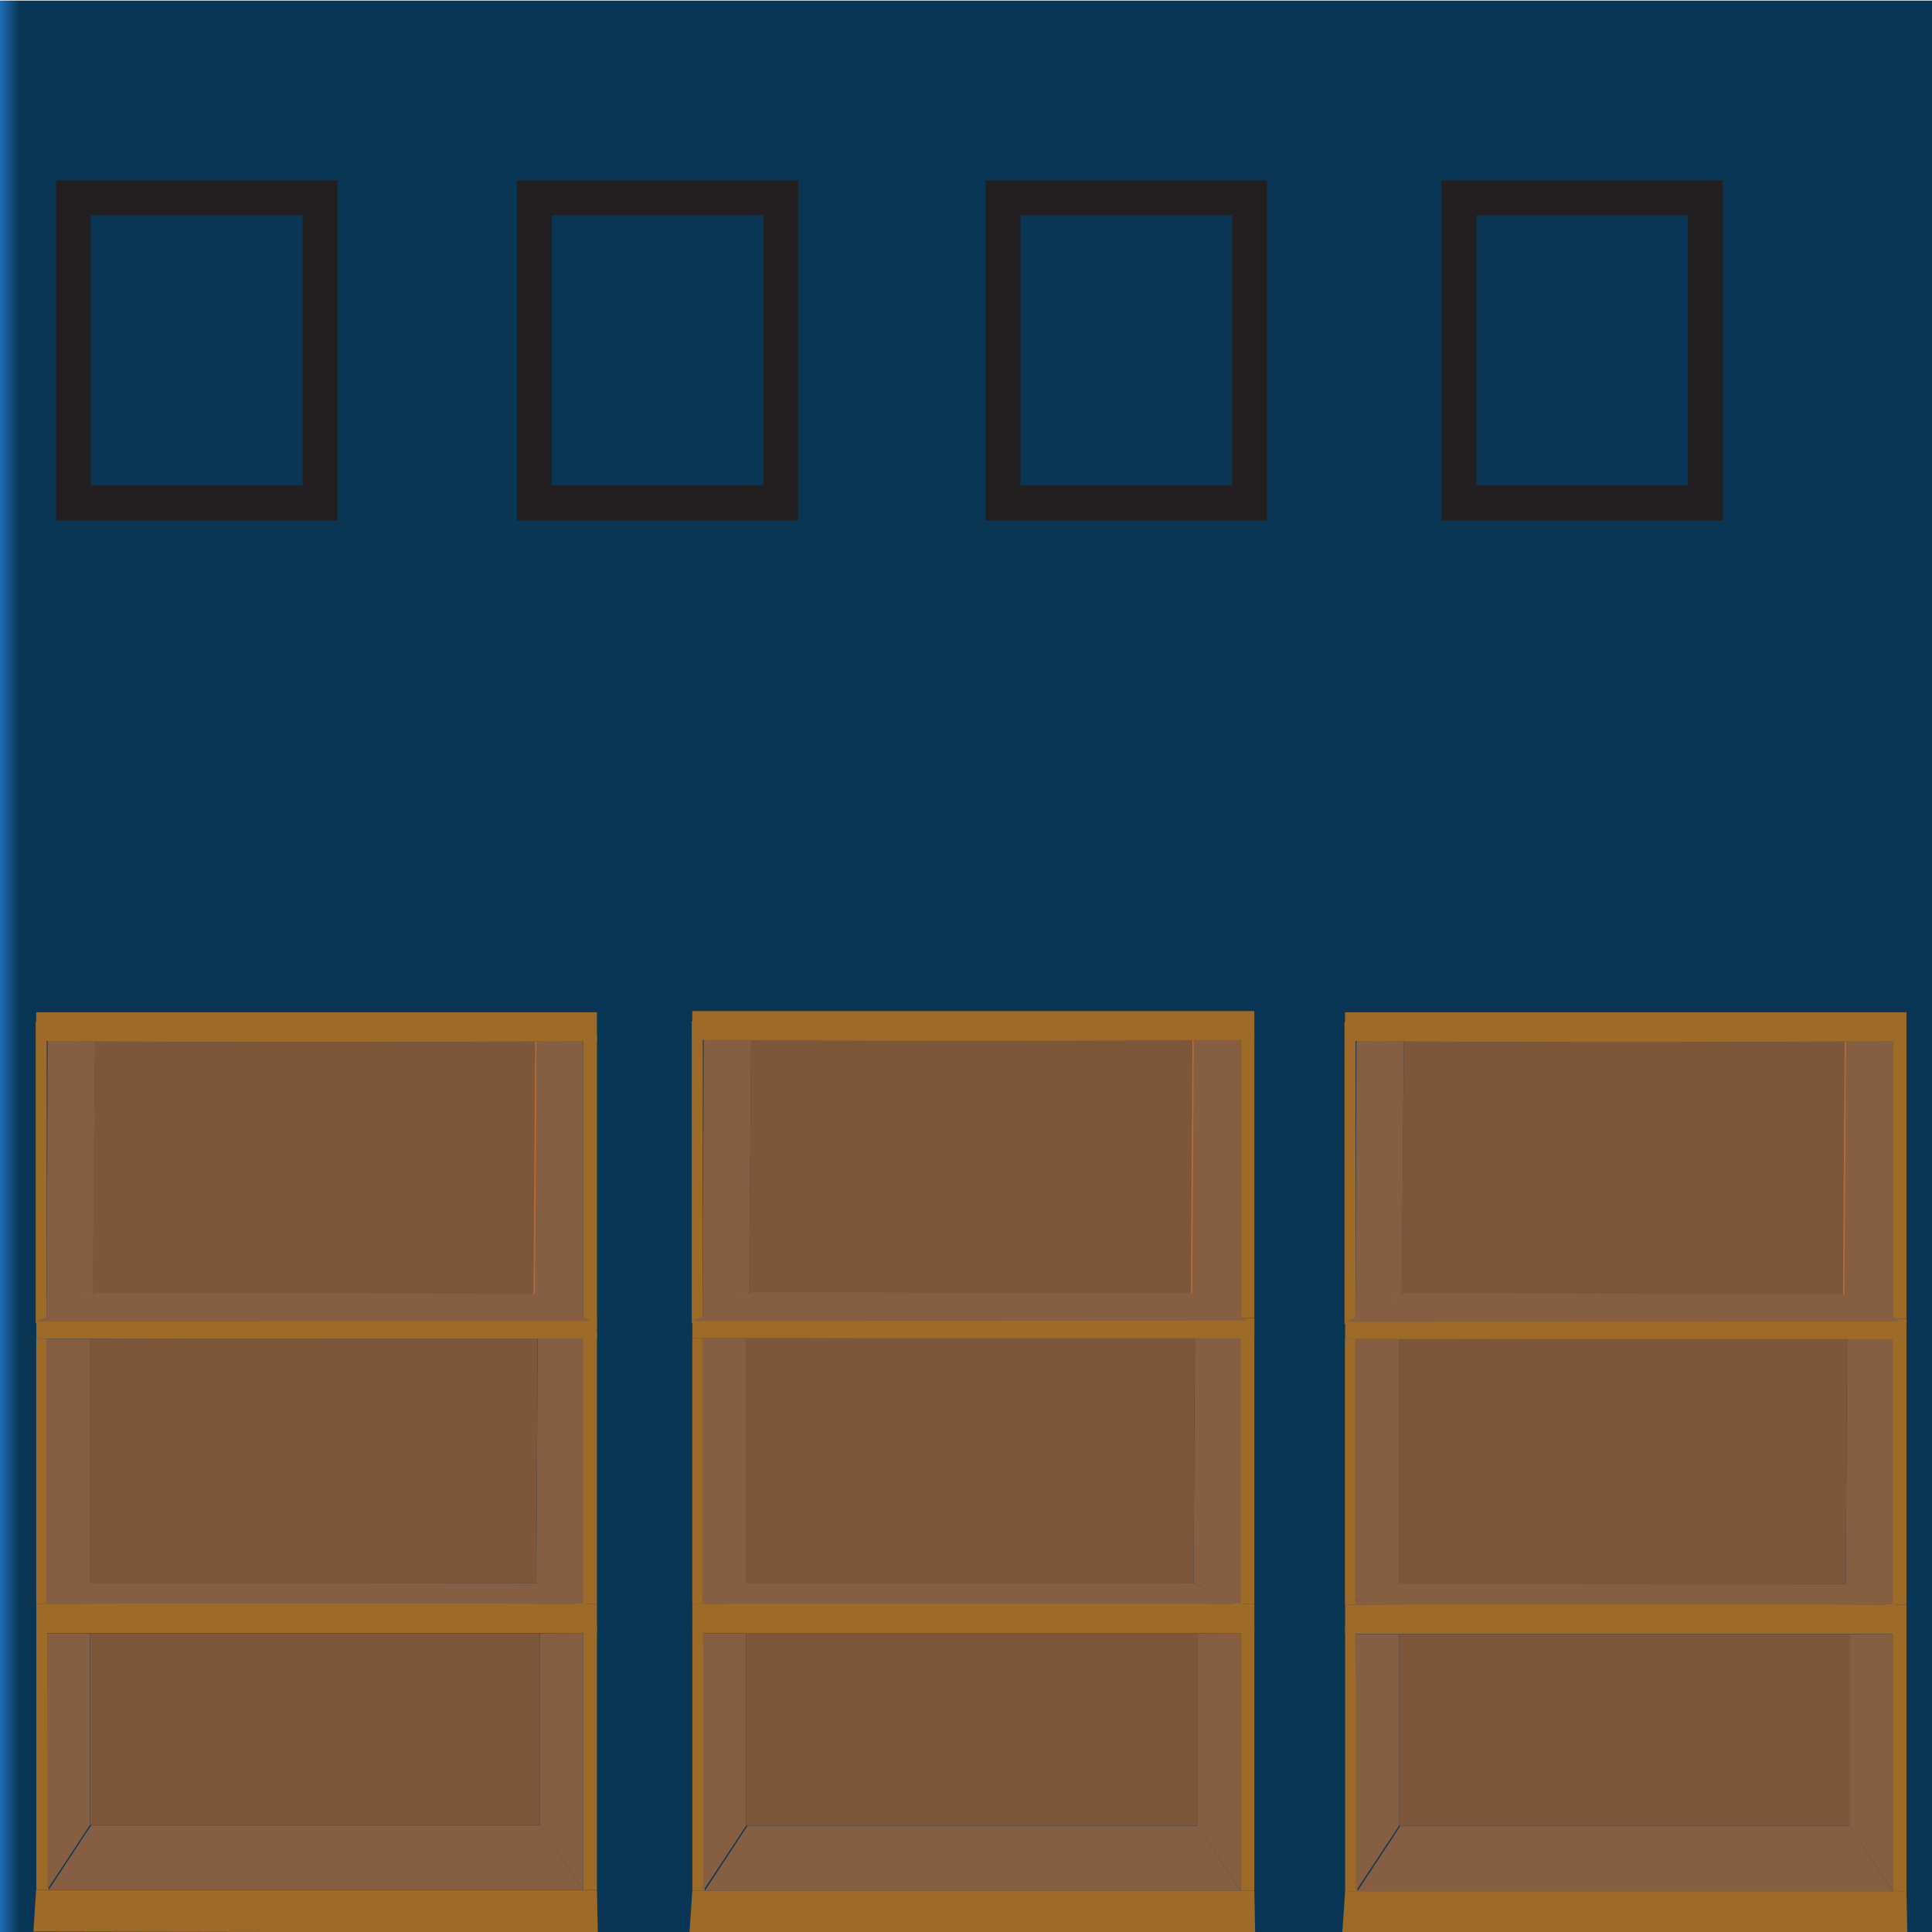 <svg id="Layer_1" data-name="Layer 1" xmlns="http://www.w3.org/2000/svg" xmlns:xlink="http://www.w3.org/1999/xlink" viewBox="0 0 718.83 718.83"><defs><style>.cls-1{fill:url(#linear-gradient);}.cls-2{fill:#865f43;}.cls-3{fill:#735439;opacity:0.21;}.cls-3,.cls-5{isolation:isolate;}.cls-4{fill:#a97d58;}.cls-5{fill:#f47721;opacity:0.5;}.cls-6{fill:#8b6848;}.cls-7{fill:#9d6a28;}.cls-8{fill:none;stroke:#231f20;stroke-miterlimit:10;stroke-width:13px;}</style><linearGradient id="linear-gradient" y1="359.64" x2="718.83" y2="359.64" gradientUnits="userSpaceOnUse"><stop offset="0" stop-color="#1e6db6"/><stop offset="0.01" stop-color="#093655"/></linearGradient></defs><rect class="cls-1" y="0.22" width="718.83" height="718.83"/><g id="Artwork_3" data-name="Artwork 3"><path class="cls-2" d="M461.59,490.39l-18.54-7.8.63-95.56,17.91-1.17Q461.58,438.12,461.59,490.39Z"/><path class="cls-3" d="M277.63,488.19l-16,.34q.06-50.56.11-101.14l15.36.33Z"/><path class="cls-2" d="M277.63,589.26l-20,7.51V497.94h20Z"/><path class="cls-2" d="M278.69,482.19l-17.19,10q.17-52.79.33-105.47l17.65.22Z"/><rect class="cls-4" x="458.93" y="591.91" width="2.64" height="9.7"/><path class="cls-5" d="M443.57,482l-164.88.15.85-99.52,164.64.06Q443.9,432.38,443.57,482Z"/><path class="cls-5" d="M444.1,589.14l-166.47.12V497.94l166.9-.63Q444.32,543.22,444.1,589.14Z"/><rect class="cls-5" x="277.67" y="607.79" width="167.75" height="71.46"/><path class="cls-6" d="M443.05,486.32H275.88v-3.73Z"/><path class="cls-7" d="M262.21,703.53h-4.6V604.7h4Q261.92,654.11,262.21,703.53Z"/><rect class="cls-7" x="461.59" y="385.34" width="5.11" height="105.04"/><rect class="cls-7" x="461.58" y="604.7" width="5.11" height="98.83"/><path class="cls-2" d="M462.53,597.43l-18.43-8.29.48-91.83,17.91.29Z"/><path class="cls-2" d="M277.63,607.79v71.47l-16,24.23v-95.7Z"/><path class="cls-2" d="M461.58,703.53l-16.14-24.24v-71.5l16.14-.07Z"/><path class="cls-2" d="M444.1,589.14H277.41l-19.8,7.63q52.08.47,104.16.46,49.92,0,99.84-.46Z"/><path class="cls-2" d="M461.58,703.53H262.21l15.93-24.24H445.48Z"/><path class="cls-7" d="M467,719.42l-210.47-.37q.51-7.77,1.05-15.52H466.7Q466.85,711.48,467,719.42Z"/><path class="cls-7" d="M466.7,607.72H257.61v-11H466.7Z"/><rect class="cls-7" x="257.58" y="497.94" width="3.72" height="98.83"/><rect class="cls-7" x="461.58" y="495.74" width="5.11" height="101.03"/><path class="cls-7" d="M466.7,497.88l-209.09.06v-7.63l209.12.08Z"/><rect class="cls-7" x="257.38" y="379.82" width="4.12" height="112.35"/><path class="cls-7" d="M466.7,386.86q-52.6.38-105.23.38-51.95,0-103.89-.38V376.18H466.7Z"/><path class="cls-2" d="M464.43,491.3l-206.82.23,22.61-10.72,164.24.41Z"/></g><g id="Artwork_3-2" data-name="Artwork 3"><path class="cls-2" d="M217,490.56l-18.5-7.78.63-95.33L217,386.28Q217,438.42,217,490.56Z"/><path class="cls-3" d="M33.49,488.37l-15.93.34q.06-50.44.1-100.9l15.33.34Z"/><path class="cls-2" d="M33.49,589.2l-20,7.49V498.1h20Z"/><path class="cls-2" d="M34.54,482.38l-17.14,10q.17-52.67.33-105.21l17.6.22Z"/><rect class="cls-4" x="214.36" y="591.84" width="2.64" height="9.68"/><path class="cls-5" d="M199,482.24l-164.49.14.85-99.28,164.25.06Q199.36,432.71,199,482.24Z"/><path class="cls-5" d="M199.56,589.08l-166.07.12V498.1l166.5-.63Q199.78,543.27,199.56,589.08Z"/><rect class="cls-5" x="33.53" y="607.68" width="167.35" height="71.29"/><path class="cls-6" d="M198.51,486.5H31.75v-3.72Z"/><path class="cls-7" d="M18.1,703.19H13.52V604.6h4Q17.82,653.89,18.1,703.19Z"/><rect class="cls-7" x="217.01" y="385.77" width="5.1" height="104.79"/><rect class="cls-7" x="217" y="604.6" width="5.1" height="98.59"/><path class="cls-2" d="M217.94,597.35l-18.38-8.27.48-91.61,17.87.29Z"/><path class="cls-2" d="M33.49,607.68V679L17.56,703.16V607.68Z"/><path class="cls-2" d="M217,703.19,200.89,679V607.68l16.11-.06Z"/><path class="cls-2" d="M199.56,589.08H33.27l-19.75,7.61q52,.46,103.91.46,49.8,0,99.6-.46Z"/><path class="cls-2" d="M217,703.19H18.1L34,679H200.94Z"/><path class="cls-7" d="M222.43,719.05l-210-.38q.51-7.74,1-15.48H222.1Z"/><path class="cls-7" d="M222.1,607.62H13.52V596.69H222.1Z"/><rect class="cls-7" x="13.49" y="498.1" width="3.71" height="98.59"/><rect class="cls-7" x="217" y="495.9" width="5.1" height="100.79"/><path class="cls-7" d="M222.1,498l-208.58.07v-7.61l208.62.07Z"/><rect class="cls-7" x="13.29" y="380.26" width="4.11" height="112.08"/><path class="cls-7" d="M222.1,387.28q-52.47.39-105,.38-51.82,0-103.64-.38V376.63H222.1Z"/><path class="cls-2" d="M219.85,491.47l-206.33.24L36.08,481l163.84.41Z"/></g><g id="Artwork_3-3" data-name="Artwork 3"><path class="cls-2" d="M704.23,490.71l-18.52-7.79.63-95.45,17.89-1.17Q704.22,438.5,704.23,490.71Z"/><path class="cls-3" d="M520.47,488.52l-16,.34q.06-50.52.1-101l15.35.34Z"/><path class="cls-2" d="M520.47,589.48l-20,7.5V498.26h20Z"/><path class="cls-2" d="M521.53,482.52l-17.17,10q.15-52.72.33-105.35l17.62.22Z"/><rect class="cls-4" x="701.58" y="592.12" width="2.64" height="9.69"/><path class="cls-5" d="M686.23,482.38l-164.7.14.85-99.41,164.46.06Q686.56,432.78,686.23,482.38Z"/><path class="cls-5" d="M686.76,589.36l-166.29.12V498.26l166.72-.64Q687,543.49,686.76,589.36Z"/><rect class="cls-5" x="520.51" y="607.98" width="167.57" height="71.39"/><path class="cls-6" d="M685.71,486.65h-167v-3.73Z"/><path class="cls-7" d="M505.06,703.62h-4.58V604.9h4Q504.78,654.26,505.06,703.62Z"/><rect class="cls-7" x="704.23" y="385.78" width="5.1" height="104.93"/><rect class="cls-7" x="704.22" y="604.9" width="5.1" height="98.72"/><path class="cls-2" d="M705.17,597.64l-18.41-8.28.48-91.74,17.89.3Z"/><path class="cls-2" d="M520.47,608v71.4l-16,24.21V608Z"/><path class="cls-2" d="M704.22,703.62,688.1,679.41V608l16.12-.06Z"/><path class="cls-2" d="M686.76,589.36H520.25L500.48,597q52,.46,104,.46,49.86,0,99.73-.46Z"/><path class="cls-2" d="M704.22,703.62H505.06L521,679.41H688.14Z"/><path class="cls-7" d="M709.66,719.5l-210.24-.38q.51-7.75,1.06-15.5H709.33Z"/><path class="cls-7" d="M709.33,607.92H500.48V597H709.33Z"/><rect class="cls-7" x="500.44" y="498.26" width="3.72" height="98.72"/><rect class="cls-7" x="704.22" y="496.06" width="5.1" height="100.92"/><path class="cls-7" d="M709.33,498.19l-208.85.07v-7.62l208.89.07Z"/><rect class="cls-7" x="500.24" y="380.27" width="4.12" height="112.23"/><path class="cls-7" d="M709.33,387.3q-52.55.38-105.11.38-51.88,0-103.78-.38V376.63H709.33Z"/><path class="cls-2" d="M707.07,491.63l-206.59.23,22.58-10.72,164.06.41Z"/></g><rect class="cls-8" x="542.8" y="73.58" width="91.7" height="113.57"/><rect class="cls-8" x="373.2" y="73.58" width="91.7" height="113.57"/><rect class="cls-8" x="198.8" y="73.58" width="91.7" height="113.57"/><rect class="cls-8" x="27.35" y="73.58" width="91.7" height="113.57"/></svg>